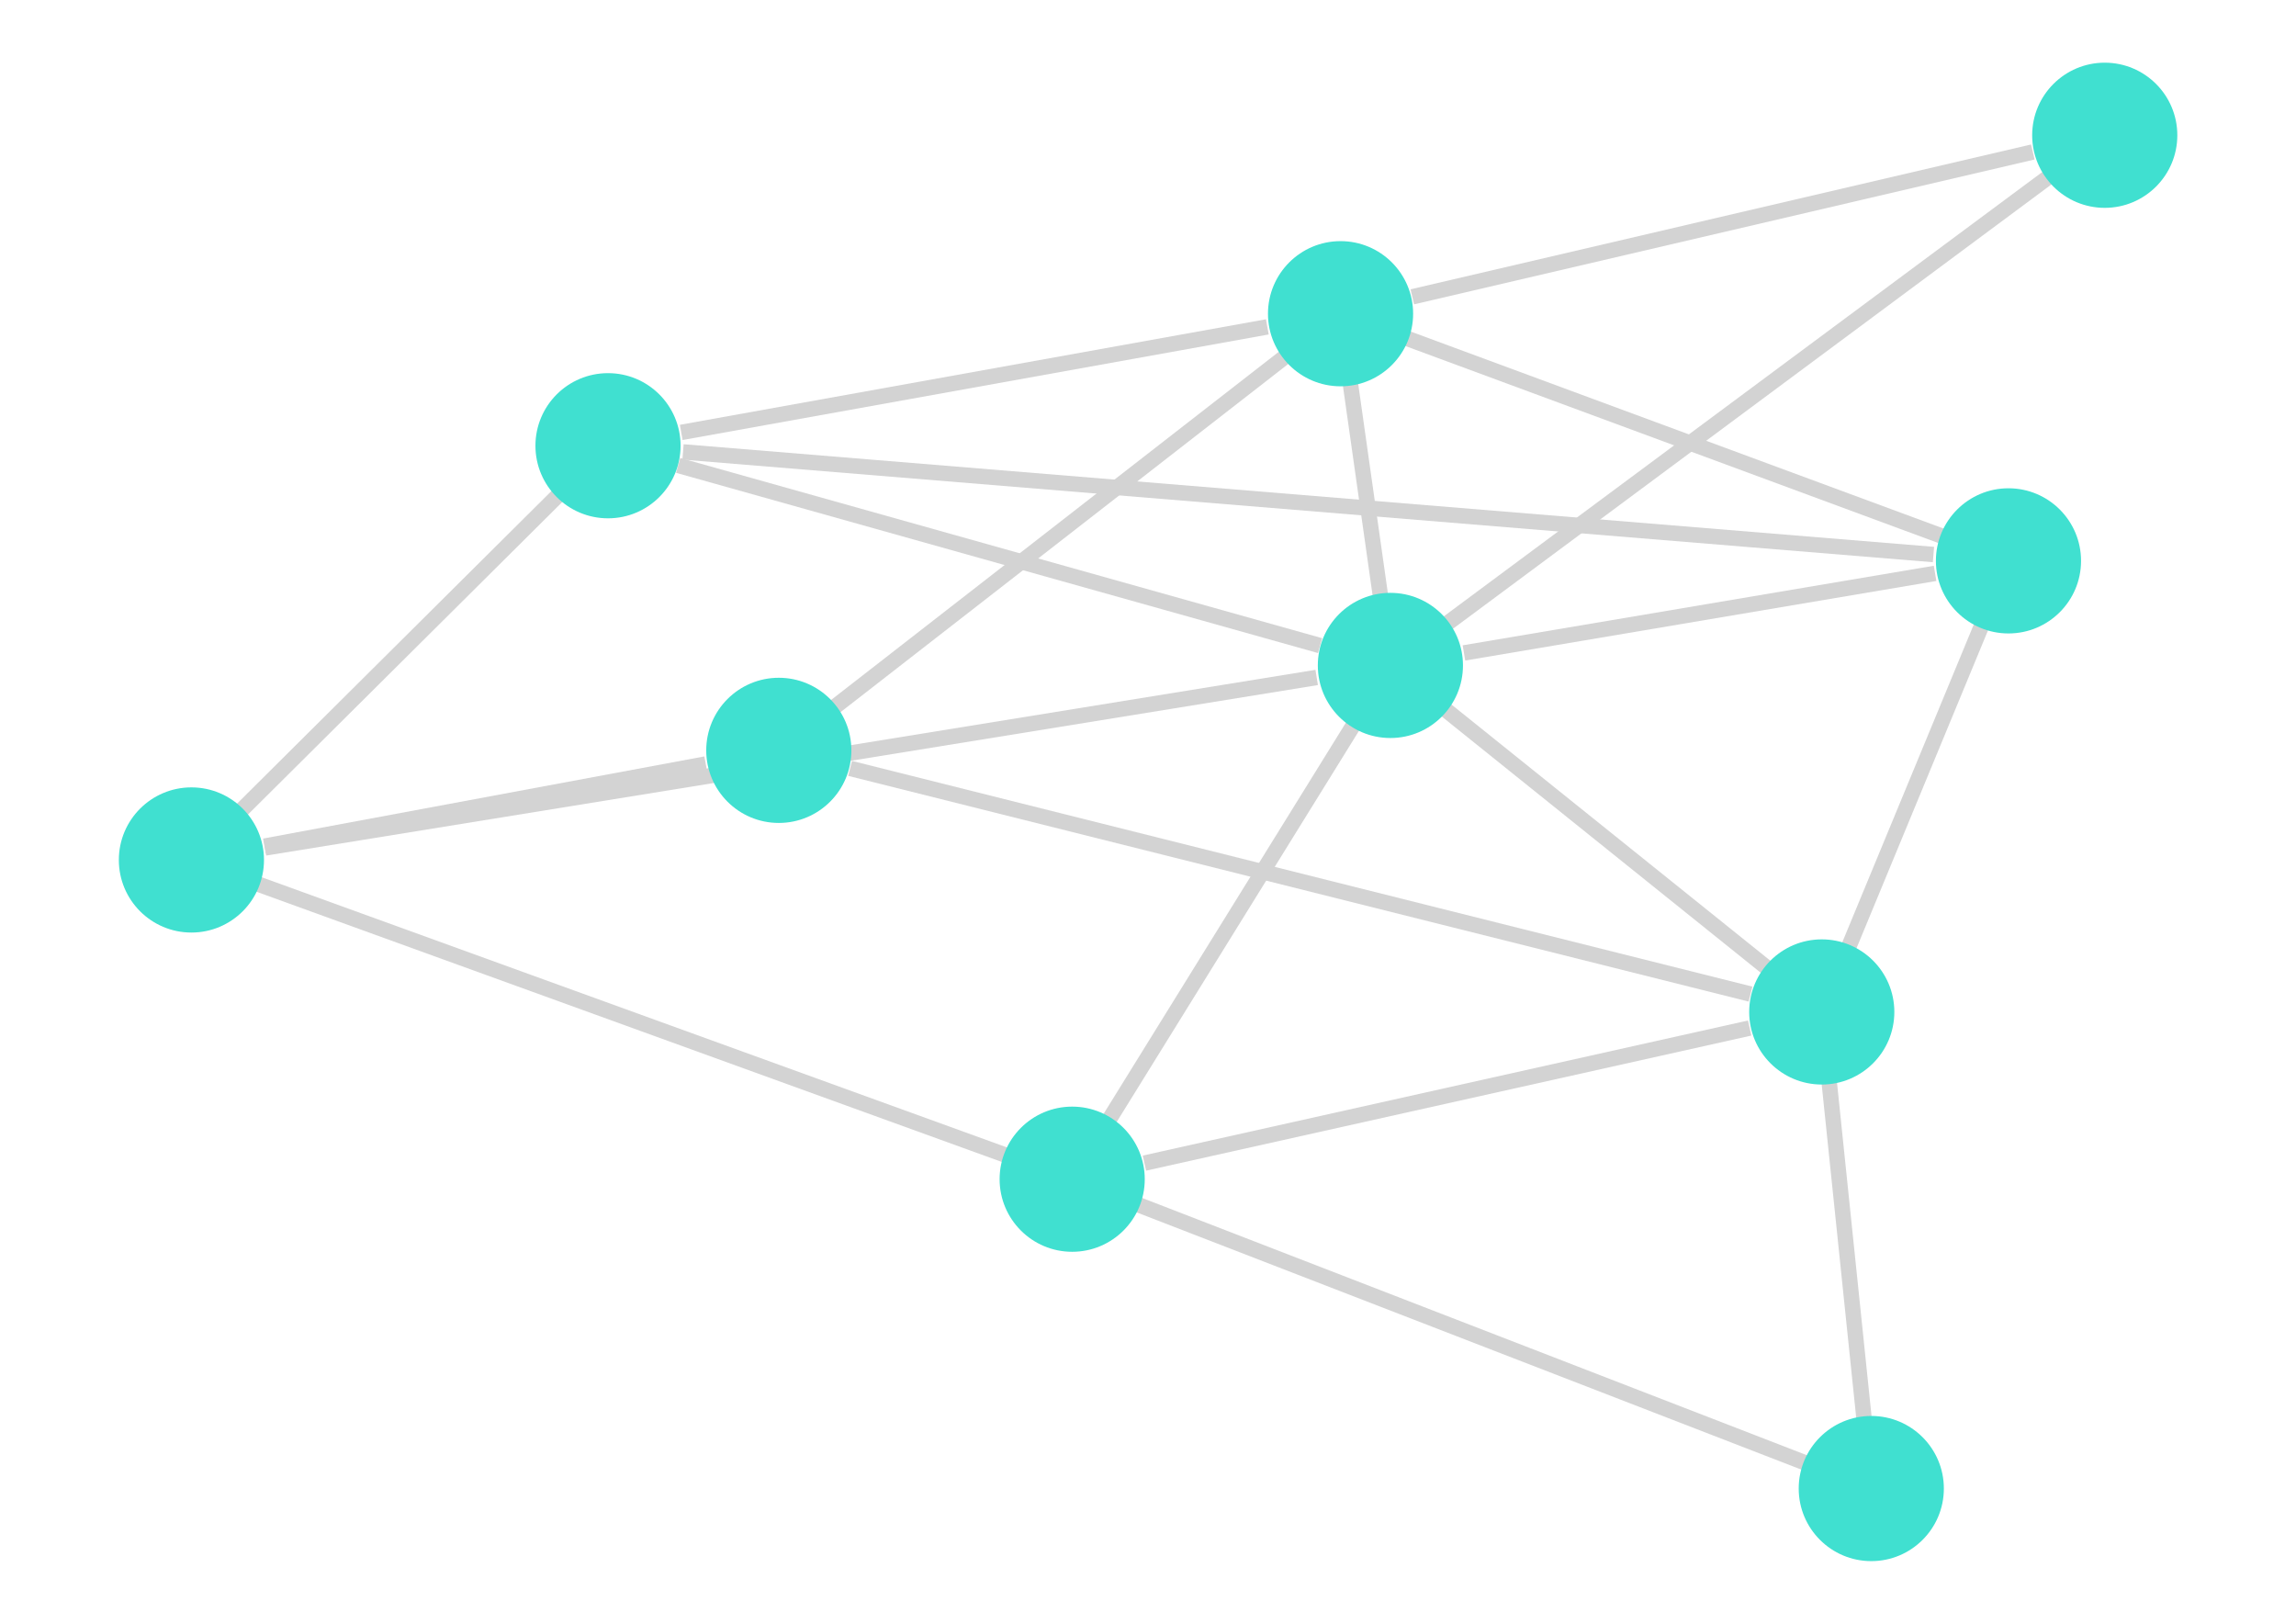 <?xml version="1.0" encoding="UTF-8"?>
<svg xmlns="http://www.w3.org/2000/svg"
     xmlns:xlink="http://www.w3.org/1999/xlink"
     version="1.2"
     width="141.42mm" height="100mm" viewBox="0 0 141.42 100"
     stroke="none"
     fill="#000000"
     stroke-width="0.3"
     font-size="3.88"
>
<defs>
  <marker id="arrow" markerWidth="15" markerHeight="7" refX="5" refY="3.5" orient="auto" markerUnits="strokeWidth">
    <path d="M0,0 L15,3.5 L0,7 z" stroke="context-stroke" fill="context-stroke"/>
  </marker>
</defs>
<g stroke-width="0.95" fill="#000000" fill-opacity="0.000" stroke="#D3D3D3" id="img-822782dc-1">
  <g transform="translate(60.01,23.38)">
    <path fill="none" d="M-18.05,3.25 L18.05,-3.25 " class="primitive"/>
  </g>
  <g transform="translate(61.54,34.21)">
    <path fill="none" d="M-19.77,-5.55 L19.77,5.55 " class="primitive"/>
  </g>
  <g transform="translate(24.62,40.2)">
    <path fill="none" d="M10.13,-10.07 L-10.13,10.07 " class="primitive"/>
  </g>
  <g transform="translate(80.58,30.99)">
    <path fill="none" d="M-38.51,-3.16 L38.51,3.16 " class="primitive"/>
  </g>
  <g transform="translate(106.1,13.82)">
    <path fill="none" d="M19.11,-4.46 L-19.11,4.46 " class="primitive"/>
  </g>
  <g transform="translate(107.64,24.66)">
    <path fill="none" d="M18.78,-13.94 L-18.78,13.94 " class="primitive"/>
  </g>
  <g transform="translate(84.1,30.15)">
    <path fill="none" d="M-1.07,-7.55 L1.07,7.55 " class="primitive"/>
  </g>
  <g transform="translate(65.27,32.76)">
    <path fill="none" d="M14.16,-11.01 L-14.16,11.01 " class="primitive"/>
  </g>
  <g transform="translate(103.14,26.93)">
    <path fill="none" d="M-16.45,-6.08 L16.45,6.08 " class="primitive"/>
  </g>
  <g transform="translate(98.93,51.65)">
    <path fill="none" d="M10.21,8.2 L-10.21,-8.2 " class="primitive"/>
  </g>
  <g transform="translate(80.09,54.27)">
    <path fill="none" d="M27.73,6.95 L-27.73,-6.95 " class="primitive"/>
  </g>
  <g transform="translate(113.74,76.99)">
    <path fill="none" d="M-1.18,-11.39 L1.18,11.39 " class="primitive"/>
  </g>
  <g transform="translate(89.13,67.47)">
    <path fill="none" d="M18.64,-4.16 L-18.64,4.16 " class="primitive"/>
  </g>
  <g transform="translate(117.96,48.43)">
    <path fill="none" d="M-4.44,10.73 L4.44,-10.73 " class="primitive"/>
  </g>
  <g transform="translate(48.71,46.97)">
    <path fill="none" d="M32.39,-5.25 L-32.39,5.25 " class="primitive"/>
  </g>
  <g transform="translate(75.84,56.8)">
    <path fill="none" d="M7.93,-12.8 L-7.93,12.8 " class="primitive"/>
  </g>
  <g transform="translate(104.68,37.76)">
    <path fill="none" d="M-14.51,2.45 L14.51,-2.45 " class="primitive"/>
  </g>
  <g transform="translate(29.88,49.58)">
    <path fill="none" d="M13.59,-2.53 L-13.59,2.53 " class="primitive"/>
  </g>
  <g transform="translate(90.65,82.14)">
    <path fill="none" d="M20.52,7.94 L-20.52,-7.94 " class="primitive"/>
  </g>
  <g transform="translate(38.91,62.79)">
    <path fill="none" d="M-22.98,-8.33 L22.98,8.33 " class="primitive"/>
  </g>
</g>
<g stroke-width="0.95" stroke="#D3D3D3" id="img-822782dc-2">
</g>
<g font-size="4" stroke="#000000" stroke-opacity="0.000" fill="#000000" id="img-822782dc-3">
</g>
<g stroke-width="0" stroke="#000000" stroke-opacity="0.000" fill="#40E0D0" id="img-822782dc-4">
  <g transform="translate(37.45,27.45)">
    <circle cx="0" cy="0" r="4.47" class="primitive"/>
  </g>
  <g transform="translate(129.64,8.33)">
    <circle cx="0" cy="0" r="4.47" class="primitive"/>
  </g>
  <g transform="translate(82.57,19.32)">
    <circle cx="0" cy="0" r="4.47" class="primitive"/>
  </g>
  <g transform="translate(112.21,62.32)">
    <circle cx="0" cy="0" r="4.47" class="primitive"/>
  </g>
  <g transform="translate(85.64,40.98)">
    <circle cx="0" cy="0" r="4.47" class="primitive"/>
  </g>
  <g transform="translate(47.97,46.21)">
    <circle cx="0" cy="0" r="4.47" class="primitive"/>
  </g>
  <g transform="translate(115.26,91.67)">
    <circle cx="0" cy="0" r="4.47" class="primitive"/>
  </g>
  <g transform="translate(11.79,52.96)">
    <circle cx="0" cy="0" r="4.47" class="primitive"/>
  </g>
  <g transform="translate(66.04,72.62)">
    <circle cx="0" cy="0" r="4.47" class="primitive"/>
  </g>
  <g transform="translate(123.71,34.54)">
    <circle cx="0" cy="0" r="4.47" class="primitive"/>
  </g>
</g>
<g font-size="4" stroke="#000000" stroke-opacity="0.000" fill="#000000" id="img-822782dc-5">
</g>
</svg>
